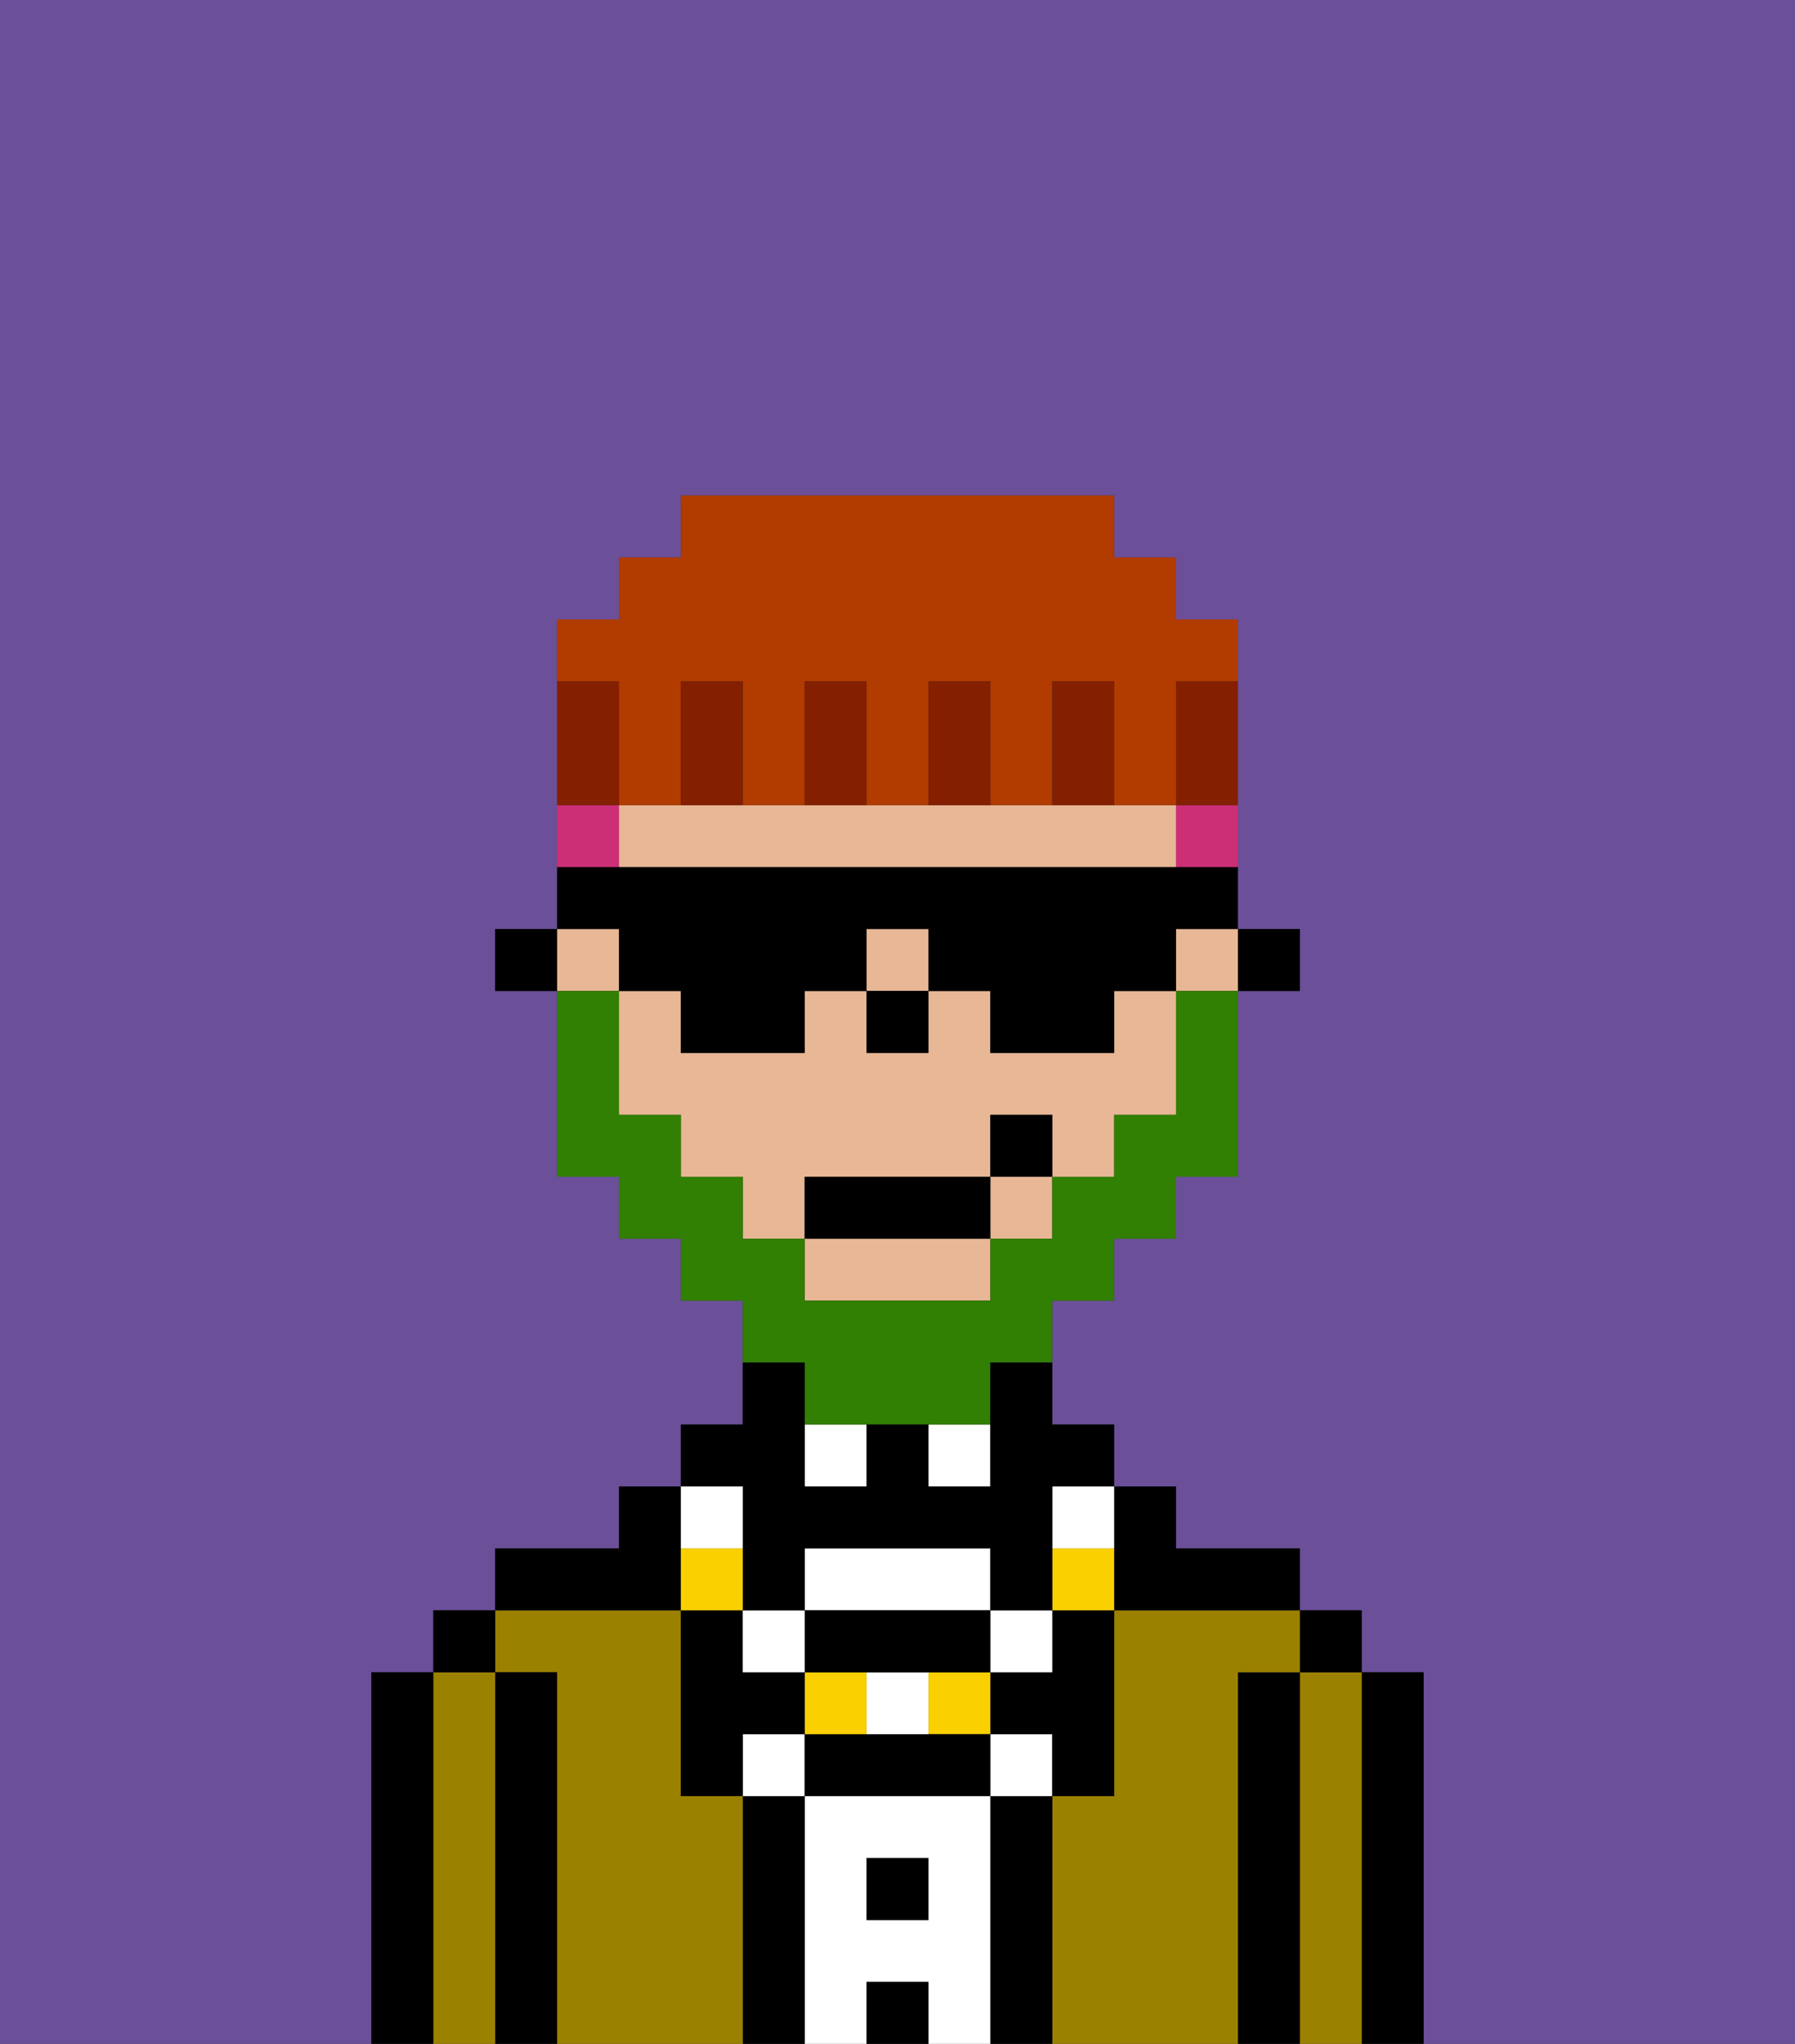 <svg xmlns="http://www.w3.org/2000/svg" viewBox="0 0 29 33"><rect x="0" y="0" width="29" height="33" fill="#333333" stroke="none"/><defs><style>polygon,rect,path{shape-rendering:crispedges;}.cb212-1{fill:#6b4f99;}.cb212-2{fill:#000000;}.cb212-3{fill:#9b8100;}.cb212-4{fill:#ffffff;}.cb212-5{fill:#e8b795;}.cb212-6{fill:#317f03;}.cb212-7{fill:#cc2f76;}.cb212-8{fill:#fad000;}.cb212-9{fill:#841f00;}.cb212-10{fill:#b23b00;}</style></defs><path class="cb212-1" d="M6,32V27H7V26H8V25h2V24h1V23h1V21H11V20H10V19H9V16H8V15H9V10h1V9h1V8h7V9h1v1h1v5h1v1H20v3H19v1H18v1H17v2h1v1h1v1h2v1h1v1h1v6h6V0H0V33H6Z"/><path class="cb212-2" d="M23,27H22v6h1V27Z"/><path class="cb212-3" d="M22,27H21v6h1V27Z"/><rect class="cb212-2" x="21" y="26" width="1" height="1"/><path class="cb212-2" d="M21,27H20v6h1V27Z"/><path class="cb212-3" d="M20,27h1V26H18v3H17v4h3V27Z"/><path class="cb212-2" d="M17,29H16v4h1V29Z"/><path class="cb212-4" d="M16,29H13v4h1V32h1v1h1V29Zm-1,2H14V30h1Z"/><rect class="cb212-4" x="12" y="28" width="1" height="1"/><path class="cb212-4" d="M16,26V25H13v1h3Z"/><rect class="cb212-4" x="16" y="28" width="1" height="1"/><rect class="cb212-4" x="15" y="23" width="1" height="1"/><rect class="cb212-2" x="14" y="32" width="1" height="1"/><rect class="cb212-2" x="14" y="30" width="1" height="1"/><rect class="cb212-4" x="13" y="23" width="1" height="1"/><path class="cb212-2" d="M13,29H12v4h1V29Z"/><path class="cb212-3" d="M12,29H11V26H8v1H9v6h3V29Z"/><path class="cb212-2" d="M11,26V24H10v1H8v1h3Z"/><path class="cb212-2" d="M9,27H8v6H9V27Z"/><path class="cb212-3" d="M8,27H7v6H8V27Z"/><rect class="cb212-2" x="7" y="26" width="1" height="1"/><path class="cb212-2" d="M7,27H6v6H7V27Z"/><rect class="cb212-2" x="20" y="15" width="1" height="1"/><rect class="cb212-5" x="9" y="15" width="1" height="1"/><rect class="cb212-5" x="14" y="15" width="1" height="1"/><path class="cb212-5" d="M18,17H16V16H15v1H14V16H13v1H11V16H10v2h1v1h1v1h1V19h3V18h1v1h1V18h1V16H18Z"/><path class="cb212-5" d="M13,21h3V20H13Z"/><rect class="cb212-5" x="19" y="15" width="1" height="1"/><path class="cb212-5" d="M18,13H10v1h9V13Z"/><rect class="cb212-5" x="16" y="19" width="1" height="1"/><rect class="cb212-2" x="8" y="15" width="1" height="1"/><rect class="cb212-2" x="14" y="16" width="1" height="1"/><path class="cb212-6" d="M13,23h3V22h1V21h1V20h1V19h1V16H19v2H18v1H17v1H16v1H13V20H12V19H11V18H10V16H9v3h1v1h1v1h1v1h1Z"/><rect class="cb212-2" x="13" y="19" width="3" height="1"/><rect class="cb212-2" x="16" y="18" width="1" height="1"/><path class="cb212-7" d="M19,14h1V13H19Z"/><path class="cb212-7" d="M10,13H9v1h1Z"/><path class="cb212-2" d="M18,26h3V25H19V24H18v2Z"/><path class="cb212-2" d="M17,27H16v1h1v1h1V26H17Z"/><path class="cb212-8" d="M17,25v1h1V25Z"/><path class="cb212-4" d="M17,25h1V24H17Z"/><rect class="cb212-4" x="16" y="26" width="1" height="1"/><rect class="cb212-8" x="15" y="27" width="1" height="1"/><path class="cb212-2" d="M15,28H13v1h3V28Z"/><path class="cb212-4" d="M14,27v1h1V27Z"/><path class="cb212-8" d="M13,27v1h1V27Z"/><path class="cb212-2" d="M14,27h2V26H13v1Z"/><path class="cb212-2" d="M13,28V27H12V26H11v3h1V28Z"/><rect class="cb212-4" x="12" y="26" width="1" height="1"/><path class="cb212-2" d="M12,25v1h1V25h3v1h1V24h1V23H17V22H16v2H15V23H14v1H13V22H12v1H11v1h1Z"/><path class="cb212-8" d="M12,25H11v1h1Z"/><path class="cb212-4" d="M12,25V24H11v1Z"/><path class="cb212-2" d="M10,16h1v1h2V16h1V15h1v1h1v1h2V16h1V15h1V14H9v1h1Z"/><path class="cb212-9" d="M19,12v1h1V11H19Z"/><path class="cb212-10" d="M10,12v1h1V11h1v2h1V11h1v2h1V11h1v2h1V11h1v2h1V11h1V10H19V9H18V8H11V9H10v1H9v1h1Z"/><path class="cb212-9" d="M18,12V11H17v2h1Z"/><path class="cb212-9" d="M16,12V11H15v2h1Z"/><path class="cb212-9" d="M14,12V11H13v2h1Z"/><path class="cb212-9" d="M12,12V11H11v2h1Z"/><path class="cb212-9" d="M10,12V11H9v2h1Z"/></svg>